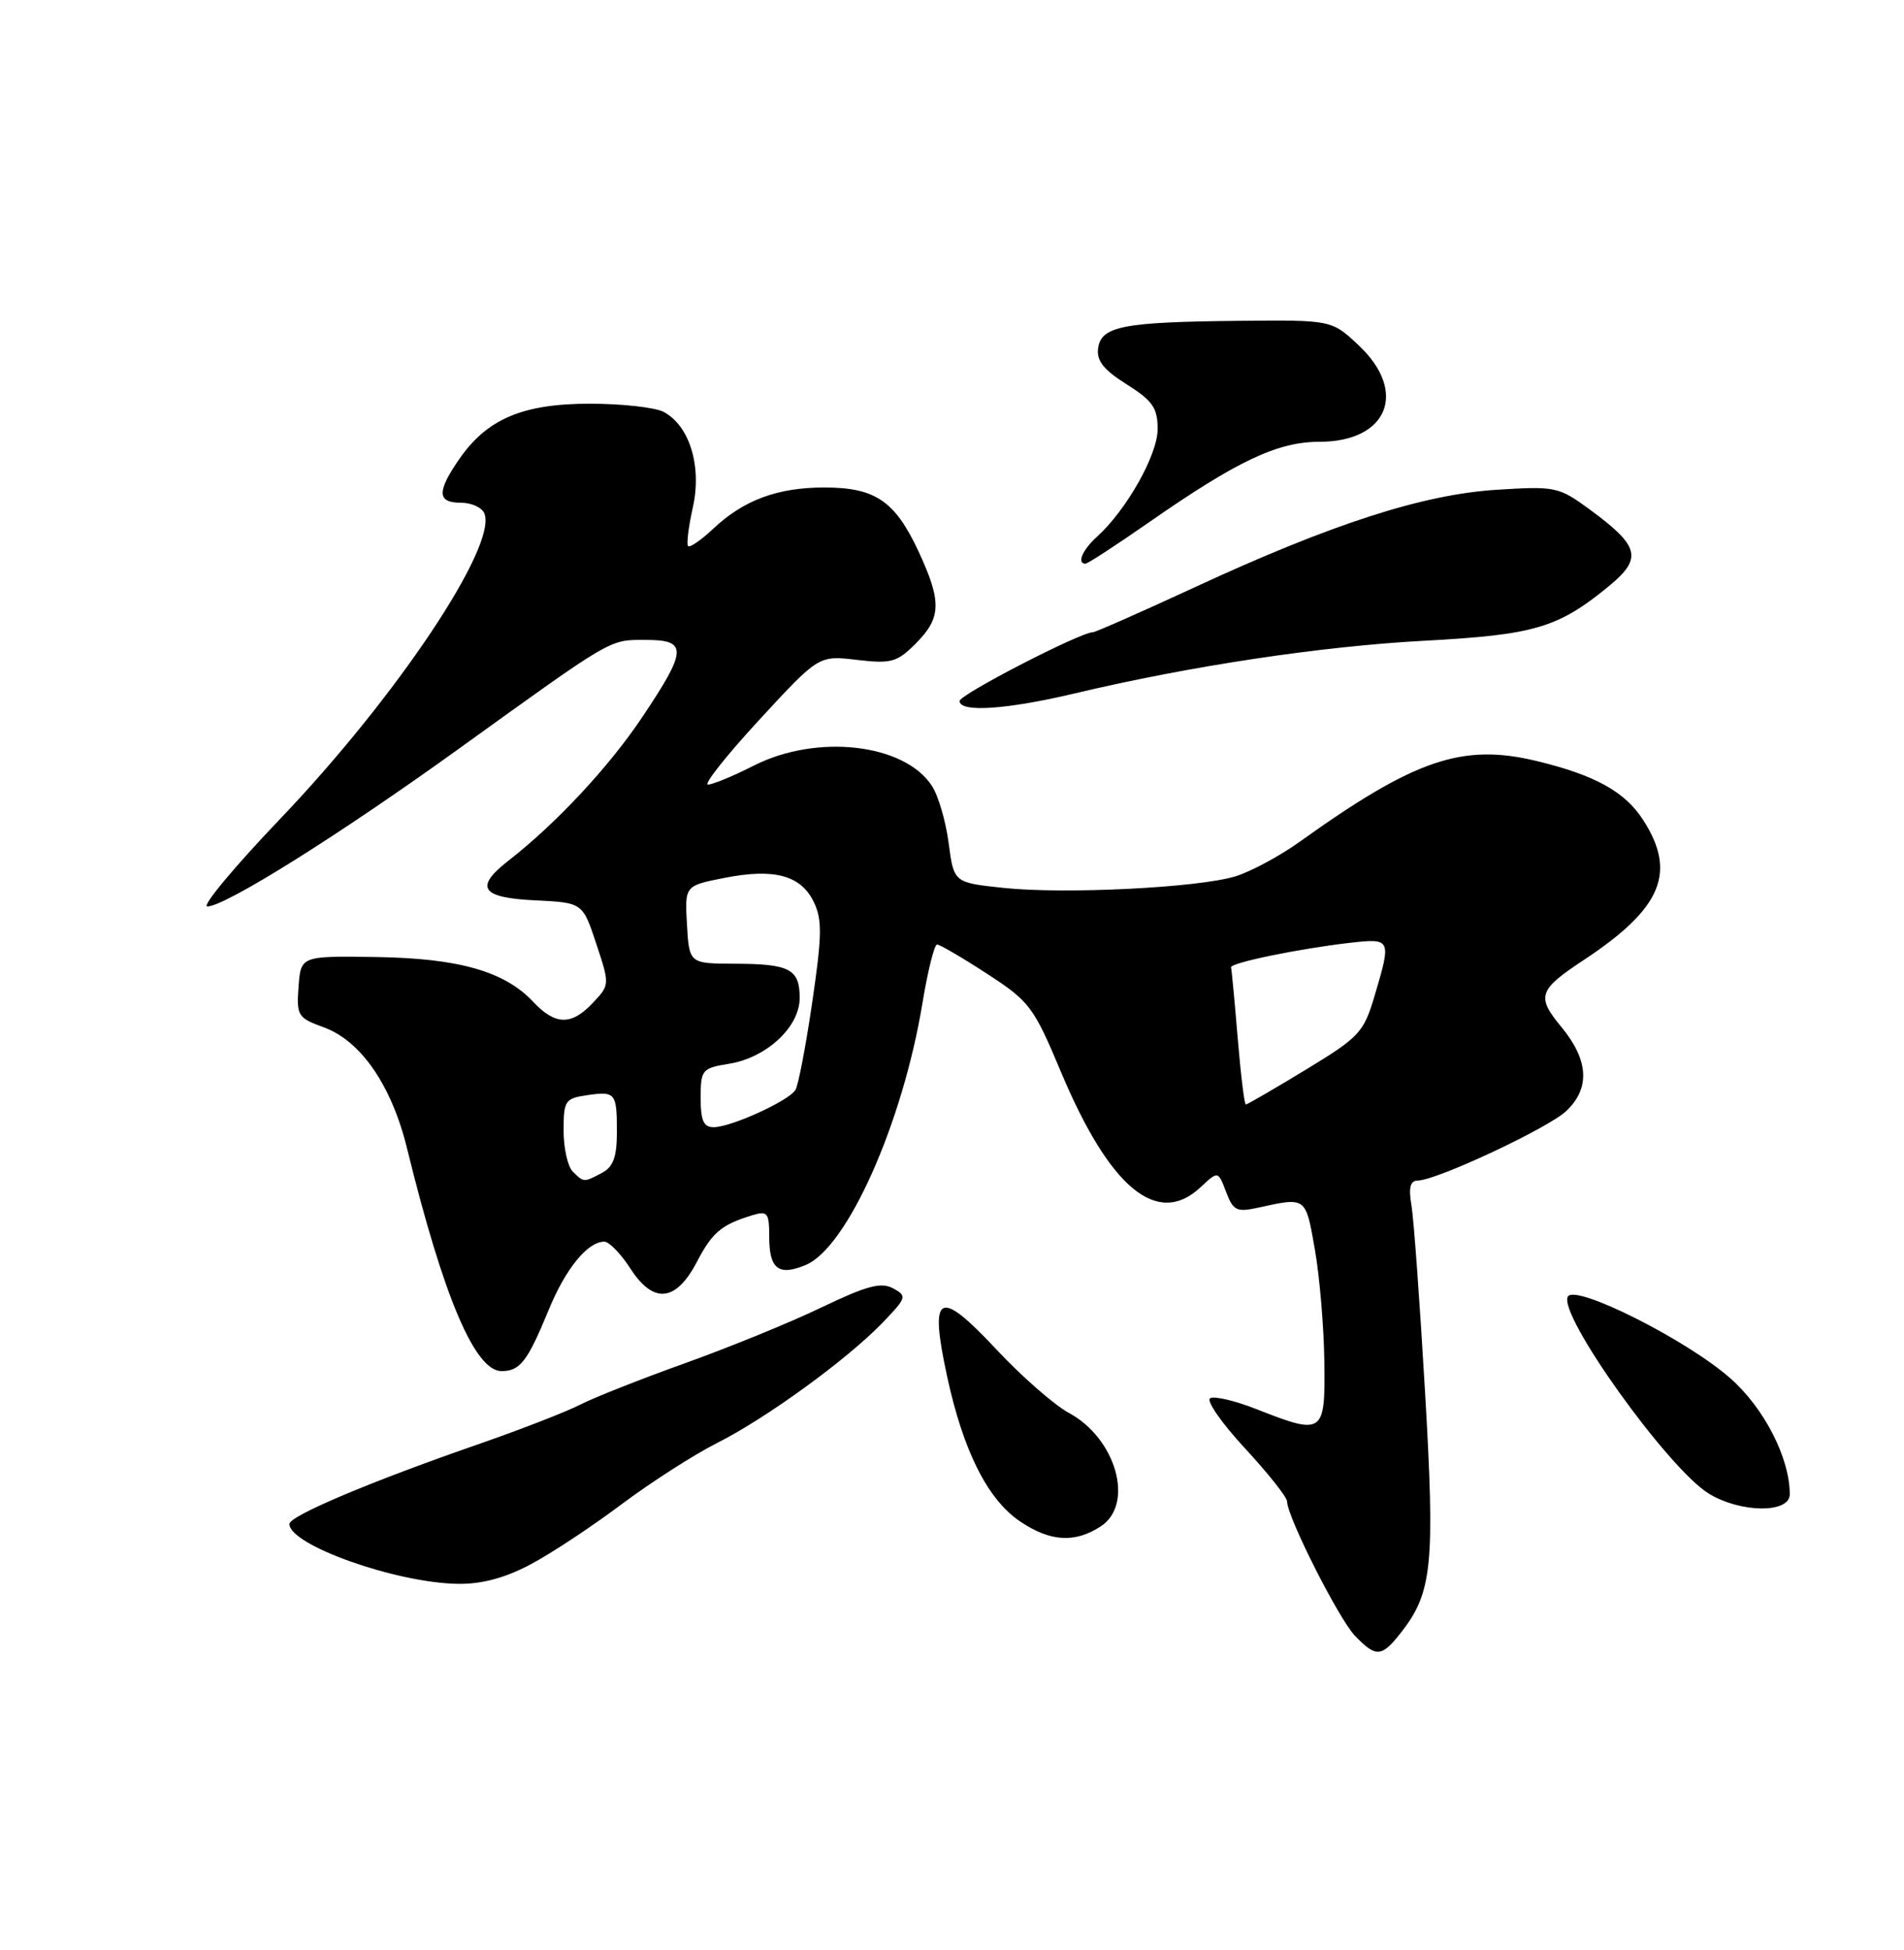 <?xml version="1.0" encoding="UTF-8" standalone="no"?>
<!DOCTYPE svg PUBLIC "-//W3C//DTD SVG 1.1//EN" "http://www.w3.org/Graphics/SVG/1.1/DTD/svg11.dtd" >
<svg xmlns="http://www.w3.org/2000/svg" xmlns:xlink="http://www.w3.org/1999/xlink" version="1.1" viewBox="0 0 250 256">
 <g >
 <path fill="currentColor"
d=" M 183.93 214.36 C 188.07 209.10 188.44 205.45 187.11 182.70 C 186.43 171.04 185.63 160.04 185.33 158.25 C 184.93 155.91 185.16 155.00 186.14 154.99 C 188.61 154.97 203.23 148.13 205.64 145.87 C 208.81 142.89 208.61 139.20 205.04 134.86 C 201.69 130.81 201.97 129.98 208.00 126.00 C 218.20 119.25 220.19 114.54 215.75 107.65 C 213.35 103.92 209.41 101.75 201.73 99.90 C 192.01 97.56 185.75 99.70 170.68 110.49 C 168.03 112.39 164.21 114.44 162.18 115.06 C 157.23 116.55 139.72 117.42 131.72 116.56 C 125.24 115.87 125.24 115.87 124.56 110.68 C 124.19 107.83 123.20 104.45 122.36 103.17 C 118.75 97.62 107.28 96.31 99.00 100.50 C 96.29 101.88 93.57 103.00 92.96 103.00 C 92.36 103.00 95.38 99.18 99.68 94.52 C 107.50 86.04 107.50 86.04 112.50 86.63 C 117.02 87.16 117.78 86.95 120.25 84.47 C 123.61 81.12 123.67 78.98 120.60 72.38 C 117.51 65.76 114.92 64.00 108.25 64.00 C 102.09 64.00 97.66 65.64 93.64 69.42 C 92.07 70.90 90.59 71.92 90.35 71.69 C 90.12 71.46 90.40 69.17 90.97 66.62 C 92.18 61.23 90.55 55.90 87.15 54.08 C 86.04 53.49 81.68 53.00 77.45 53.00 C 68.60 53.00 63.90 55.01 60.23 60.37 C 57.34 64.59 57.41 66.00 60.53 66.00 C 61.92 66.00 63.31 66.64 63.61 67.43 C 65.27 71.75 52.03 91.54 36.81 107.48 C 30.76 113.81 26.44 119.00 27.22 119.00 C 29.57 119.00 44.61 109.57 60.37 98.21 C 80.62 83.63 79.96 84.01 84.75 84.01 C 90.32 84.00 90.26 85.30 84.32 94.16 C 79.93 100.71 73.03 108.11 66.75 113.00 C 62.25 116.51 63.16 117.86 70.25 118.20 C 76.50 118.50 76.50 118.50 78.29 123.89 C 80.07 129.27 80.07 129.30 77.86 131.64 C 75.04 134.65 72.93 134.62 70.02 131.53 C 66.25 127.51 60.23 125.80 49.33 125.64 C 39.50 125.50 39.50 125.50 39.20 129.53 C 38.92 133.35 39.10 133.63 42.51 134.87 C 47.37 136.63 51.41 142.48 53.44 150.74 C 58.25 170.34 62.36 180.00 65.86 180.00 C 68.29 180.00 69.26 178.73 72.03 172.00 C 74.26 166.55 77.17 162.99 79.36 163.01 C 79.99 163.02 81.54 164.62 82.80 166.58 C 85.81 171.22 88.75 170.92 91.50 165.67 C 93.53 161.78 94.71 160.79 98.75 159.55 C 100.79 158.93 101.00 159.20 101.00 162.37 C 101.00 166.61 102.24 167.56 105.81 166.06 C 111.25 163.77 118.51 147.48 121.11 131.75 C 121.81 127.49 122.68 124.00 123.04 124.00 C 123.40 124.00 126.35 125.72 129.59 127.83 C 135.18 131.46 135.71 132.15 139.30 140.71 C 145.72 156.01 151.99 161.18 157.65 155.85 C 159.94 153.71 159.94 153.71 160.99 156.48 C 161.93 158.96 162.38 159.17 165.27 158.53 C 171.52 157.16 171.43 157.09 172.64 164.00 C 173.27 167.57 173.83 174.21 173.89 178.75 C 174.02 188.29 173.78 188.46 164.96 184.99 C 162.15 183.88 159.42 183.24 158.89 183.57 C 158.36 183.89 160.42 186.85 163.47 190.14 C 166.51 193.42 169.00 196.57 169.00 197.12 C 169.00 199.12 175.79 212.55 177.91 214.75 C 180.68 217.62 181.40 217.58 183.93 214.36 Z  M 69.60 205.41 C 72.30 203.99 77.69 200.43 81.58 197.51 C 85.48 194.59 91.11 190.98 94.08 189.48 C 100.56 186.23 111.20 178.50 115.86 173.67 C 119.06 170.35 119.12 170.14 117.25 169.13 C 115.68 168.29 113.79 168.80 107.89 171.63 C 103.83 173.59 95.76 176.88 89.96 178.96 C 84.17 181.03 77.96 183.49 76.17 184.41 C 74.37 185.34 68.31 187.69 62.70 189.64 C 48.68 194.50 38.00 199.01 38.00 200.07 C 38.00 202.84 51.96 207.80 60.10 207.93 C 63.23 207.98 66.27 207.17 69.60 205.41 Z  M 144.54 200.38 C 148.99 197.46 146.56 188.83 140.33 185.48 C 138.43 184.45 134.16 180.72 130.86 177.19 C 123.22 169.02 121.98 169.70 124.36 180.71 C 126.49 190.53 129.68 196.87 133.96 199.75 C 137.90 202.41 141.15 202.60 144.54 200.38 Z  M 235.00 196.18 C 235.00 191.41 231.64 184.85 227.18 180.93 C 221.47 175.90 206.89 168.57 205.87 170.21 C 204.47 172.48 219.01 192.81 224.38 196.09 C 228.56 198.64 235.00 198.69 235.00 196.18 Z  M 141.17 91.02 C 156.42 87.41 173.35 84.86 187.00 84.12 C 201.52 83.34 204.59 82.43 211.29 76.92 C 215.70 73.28 215.29 71.69 208.70 66.86 C 204.65 63.90 204.22 63.81 196.50 64.30 C 186.82 64.91 174.84 68.78 156.87 77.10 C 149.86 80.34 143.84 83.00 143.50 83.00 C 141.86 83.00 126.00 91.18 126.00 92.03 C 126.00 93.57 132.15 93.16 141.17 91.02 Z  M 150.78 68.63 C 162.45 60.50 167.74 58.00 173.24 58.00 C 182.20 58.00 184.89 51.46 178.43 45.37 C 174.86 42.00 174.86 42.00 162.68 42.12 C 147.47 42.27 144.60 42.82 144.19 45.70 C 143.95 47.35 144.89 48.54 147.94 50.46 C 151.36 52.62 152.00 53.55 152.00 56.34 C 152.00 59.72 147.91 66.96 144.02 70.48 C 142.11 72.21 141.36 74.00 142.53 74.00 C 142.82 74.00 146.54 71.58 150.78 68.63 Z  M 75.20 153.80 C 74.54 153.14 74.00 150.72 74.00 148.41 C 74.00 144.52 74.21 144.20 77.01 143.79 C 80.82 143.23 81.00 143.44 81.00 148.63 C 81.00 151.86 80.52 153.19 79.07 153.96 C 76.66 155.25 76.65 155.25 75.20 153.80 Z  M 92.00 144.13 C 92.00 140.43 92.17 140.23 95.75 139.65 C 100.67 138.85 105.00 134.81 105.00 131.02 C 105.00 127.23 103.71 126.54 96.50 126.52 C 90.50 126.50 90.50 126.50 90.20 121.39 C 89.91 116.28 89.91 116.28 95.08 115.26 C 101.64 113.96 105.14 114.90 106.84 118.39 C 107.97 120.71 107.94 122.78 106.65 131.57 C 105.81 137.30 104.82 142.49 104.44 143.10 C 103.56 144.52 96.05 147.95 93.75 147.98 C 92.38 148.00 92.00 147.16 92.00 144.13 Z  M 162.51 136.25 C 162.11 131.44 161.72 127.28 161.64 127.00 C 161.48 126.41 170.63 124.53 177.31 123.77 C 182.67 123.17 182.71 123.26 180.48 130.76 C 179.05 135.56 178.49 136.16 171.44 140.44 C 167.31 142.95 163.77 145.00 163.58 145.00 C 163.39 145.00 162.91 141.06 162.51 136.25 Z "/>
</g>
</svg>
